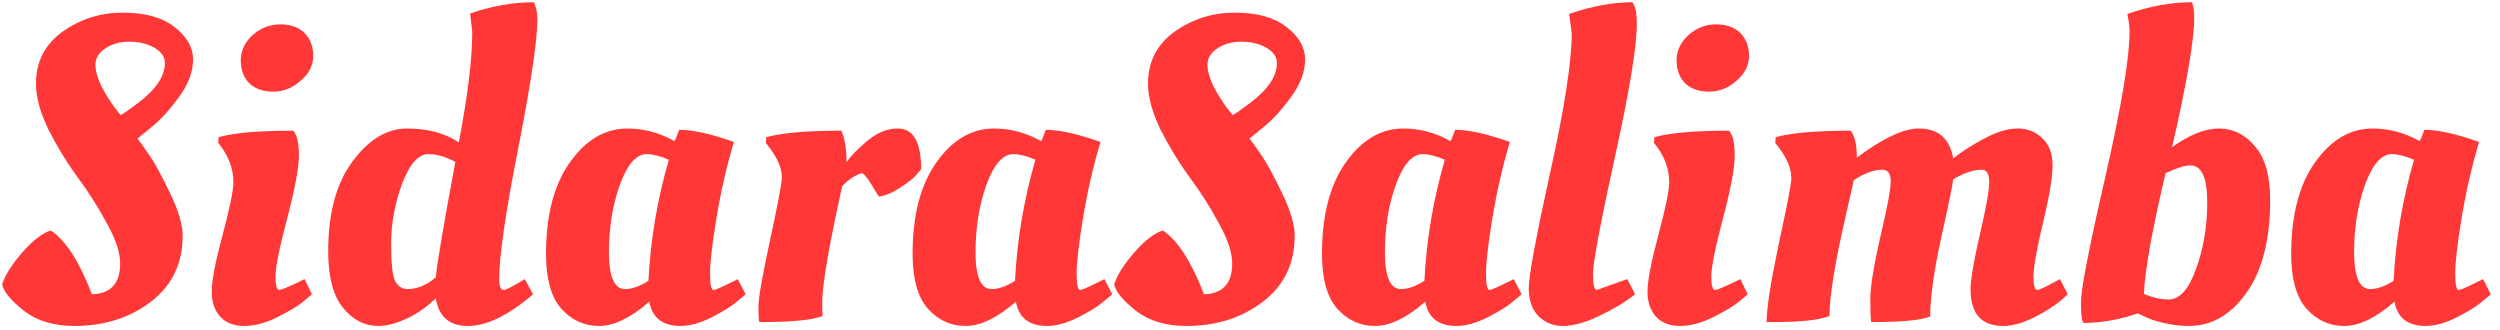 <svg width="265" height="35" viewBox="0 0 265 35" fill="none" xmlns="http://www.w3.org/2000/svg">
<path d="M19.362 24.984C19.362 27.928 18.243 30.259 16.004 31.976C13.765 33.693 11.051 34.552 7.862 34.552C5.715 34.552 3.937 34.015 2.526 32.942C1.146 31.838 0.379 30.903 0.226 30.136C0.563 29.124 1.284 27.989 2.388 26.732C3.492 25.475 4.489 24.708 5.378 24.432C6.942 25.444 8.399 27.698 9.748 31.194C11.741 31.133 12.738 30.044 12.738 27.928C12.738 26.763 12.263 25.337 11.312 23.65C10.392 21.933 9.38 20.338 8.276 18.866C7.172 17.363 6.145 15.692 5.194 13.852C4.274 11.981 3.814 10.325 3.814 8.884C3.814 6.553 4.749 4.713 6.62 3.364C8.521 2.015 10.653 1.34 13.014 1.34C15.375 1.34 17.2 1.846 18.488 2.858C19.807 3.87 20.466 5.02 20.466 6.308C20.466 7.596 19.975 8.915 18.994 10.264C18.013 11.613 17.031 12.687 16.05 13.484L14.578 14.68C14.946 15.171 15.391 15.799 15.912 16.566C16.433 17.333 17.139 18.636 18.028 20.476C18.917 22.316 19.362 23.819 19.362 24.984ZM15.82 9.896C16.249 9.497 16.633 9.022 16.97 8.47C17.307 7.887 17.476 7.289 17.476 6.676C17.476 6.032 17.108 5.495 16.372 5.066C15.636 4.637 14.747 4.422 13.704 4.422C12.692 4.422 11.833 4.667 11.128 5.158C10.453 5.618 10.116 6.185 10.116 6.86C10.116 7.504 10.331 8.271 10.76 9.16C11.22 10.019 11.665 10.739 12.094 11.322L12.784 12.196C13.091 12.043 13.566 11.721 14.21 11.23C14.885 10.739 15.421 10.295 15.82 9.896ZM31.685 16.474C31.685 17.762 31.271 19.985 30.443 23.144C29.615 26.272 29.201 28.327 29.201 29.308C29.201 30.259 29.339 30.734 29.615 30.734C29.799 30.734 30.504 30.443 31.731 29.86L32.283 29.584L33.065 31.194C32.789 31.439 32.421 31.746 31.961 32.114C31.501 32.482 30.642 32.988 29.385 33.632C28.128 34.245 26.962 34.552 25.889 34.552C24.816 34.552 23.972 34.23 23.359 33.586C22.746 32.911 22.439 32.022 22.439 30.918C22.439 29.783 22.822 27.79 23.589 24.938C24.356 22.055 24.739 20.185 24.739 19.326C24.739 18.038 24.34 16.827 23.543 15.692L23.129 15.14L23.175 14.542C24.8 14.082 27.438 13.852 31.087 13.852C31.486 14.312 31.685 15.186 31.685 16.474ZM26.441 8.838C25.828 8.225 25.521 7.412 25.521 6.4C25.521 5.388 25.935 4.499 26.763 3.732C27.622 2.965 28.603 2.582 29.707 2.582C30.811 2.582 31.67 2.889 32.283 3.502C32.896 4.115 33.203 4.928 33.203 5.94C33.203 6.921 32.758 7.795 31.869 8.562C31.01 9.329 30.044 9.712 28.971 9.712C27.898 9.712 27.054 9.421 26.441 8.838ZM56.5 31.194C53.894 33.433 51.593 34.552 49.6 34.552C47.638 34.552 46.503 33.571 46.196 31.608C45.276 32.528 44.249 33.249 43.114 33.77C41.98 34.291 40.983 34.552 40.124 34.552C38.652 34.552 37.395 33.908 36.352 32.62C35.309 31.332 34.788 29.339 34.788 26.64C34.788 22.592 35.647 19.418 37.364 17.118C39.081 14.787 41.014 13.622 43.16 13.622C45.337 13.622 47.162 14.113 48.634 15.094C49.585 10.126 50.06 6.216 50.06 3.364L49.83 1.432C52.13 0.635 54.384 0.236 56.592 0.236C56.837 0.757 56.96 1.355 56.96 2.03C56.96 4.269 56.285 8.823 54.936 15.692C53.587 22.531 52.912 27.177 52.912 29.63C52.912 30.366 53.081 30.734 53.418 30.734C53.602 30.734 54.185 30.443 55.166 29.86L55.626 29.584L56.5 31.194ZM45.414 16.336C44.341 16.336 43.406 17.394 42.608 19.51C41.842 21.626 41.458 23.727 41.458 25.812C41.458 27.867 41.596 29.185 41.872 29.768C42.179 30.351 42.623 30.642 43.206 30.642C44.218 30.642 45.215 30.228 46.196 29.4C46.288 28.173 46.978 24.095 48.266 17.164C47.224 16.612 46.273 16.336 45.414 16.336ZM71.494 14.956C71.555 14.895 71.724 14.496 72 13.76C73.441 13.76 75.373 14.189 77.796 15.048C77.029 17.593 76.416 20.261 75.956 23.052C75.496 25.812 75.266 27.79 75.266 28.986C75.266 30.151 75.389 30.734 75.634 30.734C75.818 30.734 76.493 30.443 77.658 29.86L78.21 29.584L79.038 31.194C78.762 31.439 78.394 31.746 77.934 32.114C77.505 32.482 76.677 32.988 75.45 33.632C74.223 34.245 73.119 34.552 72.138 34.552C70.237 34.552 69.133 33.693 68.826 31.976C66.863 33.693 65.085 34.552 63.49 34.552C61.926 34.552 60.592 33.939 59.488 32.712C58.415 31.485 57.878 29.553 57.878 26.916C57.878 22.807 58.721 19.571 60.408 17.21C62.095 14.818 64.134 13.622 66.526 13.622C68.243 13.622 69.899 14.067 71.494 14.956ZM66.25 30.642C66.986 30.642 67.814 30.351 68.734 29.768C68.949 25.444 69.669 21.166 70.896 16.934C69.976 16.535 69.194 16.336 68.55 16.336C67.446 16.336 66.495 17.425 65.698 19.602C64.931 21.749 64.548 24.125 64.548 26.732C64.548 29.339 65.115 30.642 66.25 30.642ZM80.808 34.138H80.486C80.424 33.893 80.394 33.341 80.394 32.482C80.394 31.593 80.808 29.231 81.636 25.398C82.464 21.565 82.878 19.372 82.878 18.82C82.878 17.869 82.448 16.827 81.59 15.692L81.176 15.14L81.222 14.542C82.878 14.082 85.53 13.852 89.18 13.852C89.548 14.649 89.732 15.769 89.732 17.21C90.069 16.658 90.774 15.922 91.848 15.002C92.921 14.082 94.025 13.622 95.16 13.622C96.816 13.622 97.644 15.063 97.644 17.946C97.49 18.13 97.276 18.375 97 18.682C96.754 18.958 96.233 19.357 95.436 19.878C94.669 20.399 93.918 20.721 93.182 20.844C93.151 20.844 92.89 20.43 92.4 19.602C91.909 18.774 91.541 18.36 91.296 18.36C90.529 18.636 89.854 19.096 89.272 19.74C87.861 26.088 87.156 30.197 87.156 32.068C87.156 32.743 87.171 33.218 87.202 33.494C86.128 33.923 83.997 34.138 80.808 34.138ZM110.351 14.956C110.413 14.895 110.581 14.496 110.857 13.76C112.299 13.76 114.231 14.189 116.653 15.048C115.887 17.593 115.273 20.261 114.813 23.052C114.353 25.812 114.123 27.79 114.123 28.986C114.123 30.151 114.246 30.734 114.491 30.734C114.675 30.734 115.35 30.443 116.515 29.86L117.067 29.584L117.895 31.194C117.619 31.439 117.251 31.746 116.791 32.114C116.362 32.482 115.534 32.988 114.307 33.632C113.081 34.245 111.977 34.552 110.995 34.552C109.094 34.552 107.99 33.693 107.683 31.976C105.721 33.693 103.942 34.552 102.347 34.552C100.783 34.552 99.449 33.939 98.345 32.712C97.272 31.485 96.735 29.553 96.735 26.916C96.735 22.807 97.579 19.571 99.265 17.21C100.952 14.818 102.991 13.622 105.383 13.622C107.101 13.622 108.757 14.067 110.351 14.956ZM105.107 30.642C105.843 30.642 106.671 30.351 107.591 29.768C107.806 25.444 108.527 21.166 109.753 16.934C108.833 16.535 108.051 16.336 107.407 16.336C106.303 16.336 105.353 17.425 104.555 19.602C103.789 21.749 103.405 24.125 103.405 26.732C103.405 29.339 103.973 30.642 105.107 30.642ZM137.237 24.984C137.237 27.928 136.118 30.259 133.879 31.976C131.64 33.693 128.926 34.552 125.737 34.552C123.59 34.552 121.812 34.015 120.401 32.942C119.021 31.838 118.254 30.903 118.101 30.136C118.438 29.124 119.159 27.989 120.263 26.732C121.367 25.475 122.364 24.708 123.253 24.432C124.817 25.444 126.274 27.698 127.623 31.194C129.616 31.133 130.613 30.044 130.613 27.928C130.613 26.763 130.138 25.337 129.187 23.65C128.267 21.933 127.255 20.338 126.151 18.866C125.047 17.363 124.02 15.692 123.069 13.852C122.149 11.981 121.689 10.325 121.689 8.884C121.689 6.553 122.624 4.713 124.495 3.364C126.396 2.015 128.528 1.34 130.889 1.34C133.25 1.34 135.075 1.846 136.363 2.858C137.682 3.87 138.341 5.02 138.341 6.308C138.341 7.596 137.85 8.915 136.869 10.264C135.888 11.613 134.906 12.687 133.925 13.484L132.453 14.68C132.821 15.171 133.266 15.799 133.787 16.566C134.308 17.333 135.014 18.636 135.903 20.476C136.792 22.316 137.237 23.819 137.237 24.984ZM133.695 9.896C134.124 9.497 134.508 9.022 134.845 8.47C135.182 7.887 135.351 7.289 135.351 6.676C135.351 6.032 134.983 5.495 134.247 5.066C133.511 4.637 132.622 4.422 131.579 4.422C130.567 4.422 129.708 4.667 129.003 5.158C128.328 5.618 127.991 6.185 127.991 6.86C127.991 7.504 128.206 8.271 128.635 9.16C129.095 10.019 129.54 10.739 129.969 11.322L130.659 12.196C130.966 12.043 131.441 11.721 132.085 11.23C132.76 10.739 133.296 10.295 133.695 9.896ZM153.746 14.956C153.807 14.895 153.976 14.496 154.252 13.76C155.693 13.76 157.625 14.189 160.048 15.048C159.281 17.593 158.668 20.261 158.208 23.052C157.748 25.812 157.518 27.79 157.518 28.986C157.518 30.151 157.641 30.734 157.886 30.734C158.07 30.734 158.745 30.443 159.91 29.86L160.462 29.584L161.29 31.194C161.014 31.439 160.646 31.746 160.186 32.114C159.757 32.482 158.929 32.988 157.702 33.632C156.475 34.245 155.371 34.552 154.39 34.552C152.489 34.552 151.385 33.693 151.078 31.976C149.115 33.693 147.337 34.552 145.742 34.552C144.178 34.552 142.844 33.939 141.74 32.712C140.667 31.485 140.13 29.553 140.13 26.916C140.13 22.807 140.973 19.571 142.66 17.21C144.347 14.818 146.386 13.622 148.778 13.622C150.495 13.622 152.151 14.067 153.746 14.956ZM148.502 30.642C149.238 30.642 150.066 30.351 150.986 29.768C151.201 25.444 151.921 21.166 153.148 16.934C152.228 16.535 151.446 16.336 150.802 16.336C149.698 16.336 148.747 17.425 147.95 19.602C147.183 21.749 146.8 24.125 146.8 26.732C146.8 29.339 147.367 30.642 148.502 30.642ZM165.682 34.552C164.639 34.552 163.765 34.199 163.06 33.494C162.385 32.789 162.048 31.807 162.048 30.55C162.048 29.262 162.799 25.199 164.302 18.36C165.835 11.491 166.602 6.538 166.602 3.502L166.326 1.478C168.718 0.65 170.956 0.236 173.042 0.236C173.348 0.665 173.502 1.417 173.502 2.49C173.502 4.943 172.72 9.697 171.156 16.75C169.622 23.773 168.856 27.867 168.856 29.032C168.856 30.167 168.994 30.734 169.27 30.734L172.49 29.584L173.318 31.194C172.275 32.022 171.002 32.789 169.5 33.494C168.028 34.199 166.755 34.552 165.682 34.552ZM183.88 16.474C183.88 17.762 183.466 19.985 182.638 23.144C181.81 26.272 181.396 28.327 181.396 29.308C181.396 30.259 181.534 30.734 181.81 30.734C181.994 30.734 182.7 30.443 183.926 29.86L184.478 29.584L185.26 31.194C184.984 31.439 184.616 31.746 184.156 32.114C183.696 32.482 182.838 32.988 181.58 33.632C180.323 34.245 179.158 34.552 178.084 34.552C177.011 34.552 176.168 34.23 175.554 33.586C174.941 32.911 174.634 32.022 174.634 30.918C174.634 29.783 175.018 27.79 175.784 24.938C176.551 22.055 176.934 20.185 176.934 19.326C176.934 18.038 176.536 16.827 175.738 15.692L175.324 15.14L175.37 14.542C176.996 14.082 179.633 13.852 183.282 13.852C183.681 14.312 183.88 15.186 183.88 16.474ZM178.636 8.838C178.023 8.225 177.716 7.412 177.716 6.4C177.716 5.388 178.13 4.499 178.958 3.732C179.817 2.965 180.798 2.582 181.902 2.582C183.006 2.582 183.865 2.889 184.478 3.502C185.092 4.115 185.398 4.928 185.398 5.94C185.398 6.921 184.954 7.795 184.064 8.562C183.206 9.329 182.24 9.712 181.166 9.712C180.093 9.712 179.25 9.421 178.636 8.838ZM188.133 34.138H187.259C187.259 32.697 187.689 29.937 188.547 25.858C189.437 21.779 189.881 19.464 189.881 18.912C189.881 17.9 189.452 16.827 188.593 15.692L188.179 15.14L188.225 14.542C189.881 14.082 192.534 13.852 196.183 13.852C196.613 14.435 196.827 15.385 196.827 16.704C199.587 14.649 201.78 13.622 203.405 13.622C205.46 13.622 206.671 14.68 207.039 16.796C207.867 16.121 208.941 15.431 210.259 14.726C211.609 13.99 212.805 13.622 213.847 13.622C214.921 13.622 215.81 13.975 216.515 14.68C217.221 15.355 217.573 16.305 217.573 17.532C217.573 18.759 217.236 20.783 216.561 23.604C215.887 26.425 215.549 28.327 215.549 29.308C215.549 30.259 215.687 30.734 215.963 30.734C216.147 30.734 216.776 30.443 217.849 29.86L218.355 29.584L219.183 31.194C218.386 31.991 217.297 32.758 215.917 33.494C214.568 34.199 213.372 34.552 212.329 34.552C210.029 34.552 208.879 33.249 208.879 30.642C208.879 29.691 209.201 27.79 209.845 24.938C210.52 22.055 210.857 20.185 210.857 19.326C210.857 18.437 210.597 17.992 210.075 17.992C209.186 17.992 208.174 18.329 207.039 19.004C206.978 19.617 206.549 21.703 205.751 25.26C204.985 28.817 204.601 31.577 204.601 33.54C203.712 33.939 201.627 34.138 198.345 34.138C198.284 33.801 198.253 32.988 198.253 31.7C198.253 30.412 198.606 28.219 199.311 25.122C200.047 22.025 200.415 20.062 200.415 19.234C200.415 18.406 200.124 17.992 199.541 17.992C198.621 17.992 197.609 18.36 196.505 19.096C196.444 19.372 196.137 20.721 195.585 23.144C194.481 27.989 193.929 31.439 193.929 33.494C192.856 33.923 190.924 34.138 188.133 34.138ZM232.587 1.892C232.587 4.223 231.805 8.792 230.241 15.6C232.081 14.281 233.737 13.622 235.209 13.622C236.711 13.622 237.984 14.251 239.027 15.508C240.1 16.735 240.637 18.621 240.637 21.166C240.637 25.429 239.793 28.725 238.107 31.056C236.451 33.387 234.427 34.552 232.035 34.552C231.145 34.552 230.241 34.445 229.321 34.23C228.431 34.015 227.757 33.785 227.297 33.54L226.607 33.218C224.644 33.893 222.727 34.23 220.857 34.23C220.673 34.077 220.581 33.341 220.581 32.022C220.581 30.673 221.439 26.257 223.157 18.774C224.874 11.261 225.733 6.124 225.733 3.364C225.733 2.873 225.656 2.245 225.503 1.478C227.895 0.65 230.179 0.236 232.357 0.236C232.51 0.665 232.587 1.217 232.587 1.892ZM232.173 17.532C231.59 17.532 230.716 17.808 229.551 18.36C228.14 24.309 227.373 28.572 227.251 31.148C228.171 31.547 229.045 31.746 229.873 31.746C231.038 31.746 232.004 30.673 232.771 28.526C233.568 26.379 233.967 24.018 233.967 21.442C233.967 18.835 233.369 17.532 232.173 17.532ZM256.482 14.956C256.544 14.895 256.712 14.496 256.988 13.76C258.43 13.76 260.362 14.189 262.784 15.048C262.018 17.593 261.404 20.261 260.944 23.052C260.484 25.812 260.254 27.79 260.254 28.986C260.254 30.151 260.377 30.734 260.622 30.734C260.806 30.734 261.481 30.443 262.646 29.86L263.198 29.584L264.026 31.194C263.75 31.439 263.382 31.746 262.922 32.114C262.493 32.482 261.665 32.988 260.438 33.632C259.212 34.245 258.108 34.552 257.126 34.552C255.225 34.552 254.121 33.693 253.814 31.976C251.852 33.693 250.073 34.552 248.478 34.552C246.914 34.552 245.58 33.939 244.476 32.712C243.403 31.485 242.866 29.553 242.866 26.916C242.866 22.807 243.71 19.571 245.396 17.21C247.083 14.818 249.122 13.622 251.514 13.622C253.232 13.622 254.888 14.067 256.482 14.956ZM251.238 30.642C251.974 30.642 252.802 30.351 253.722 29.768C253.937 25.444 254.658 21.166 255.884 16.934C254.964 16.535 254.182 16.336 253.538 16.336C252.434 16.336 251.484 17.425 250.686 19.602C249.92 21.749 249.536 24.125 249.536 26.732C249.536 29.339 250.104 30.642 251.238 30.642Z" fill="#FF3737"/>
</svg>
